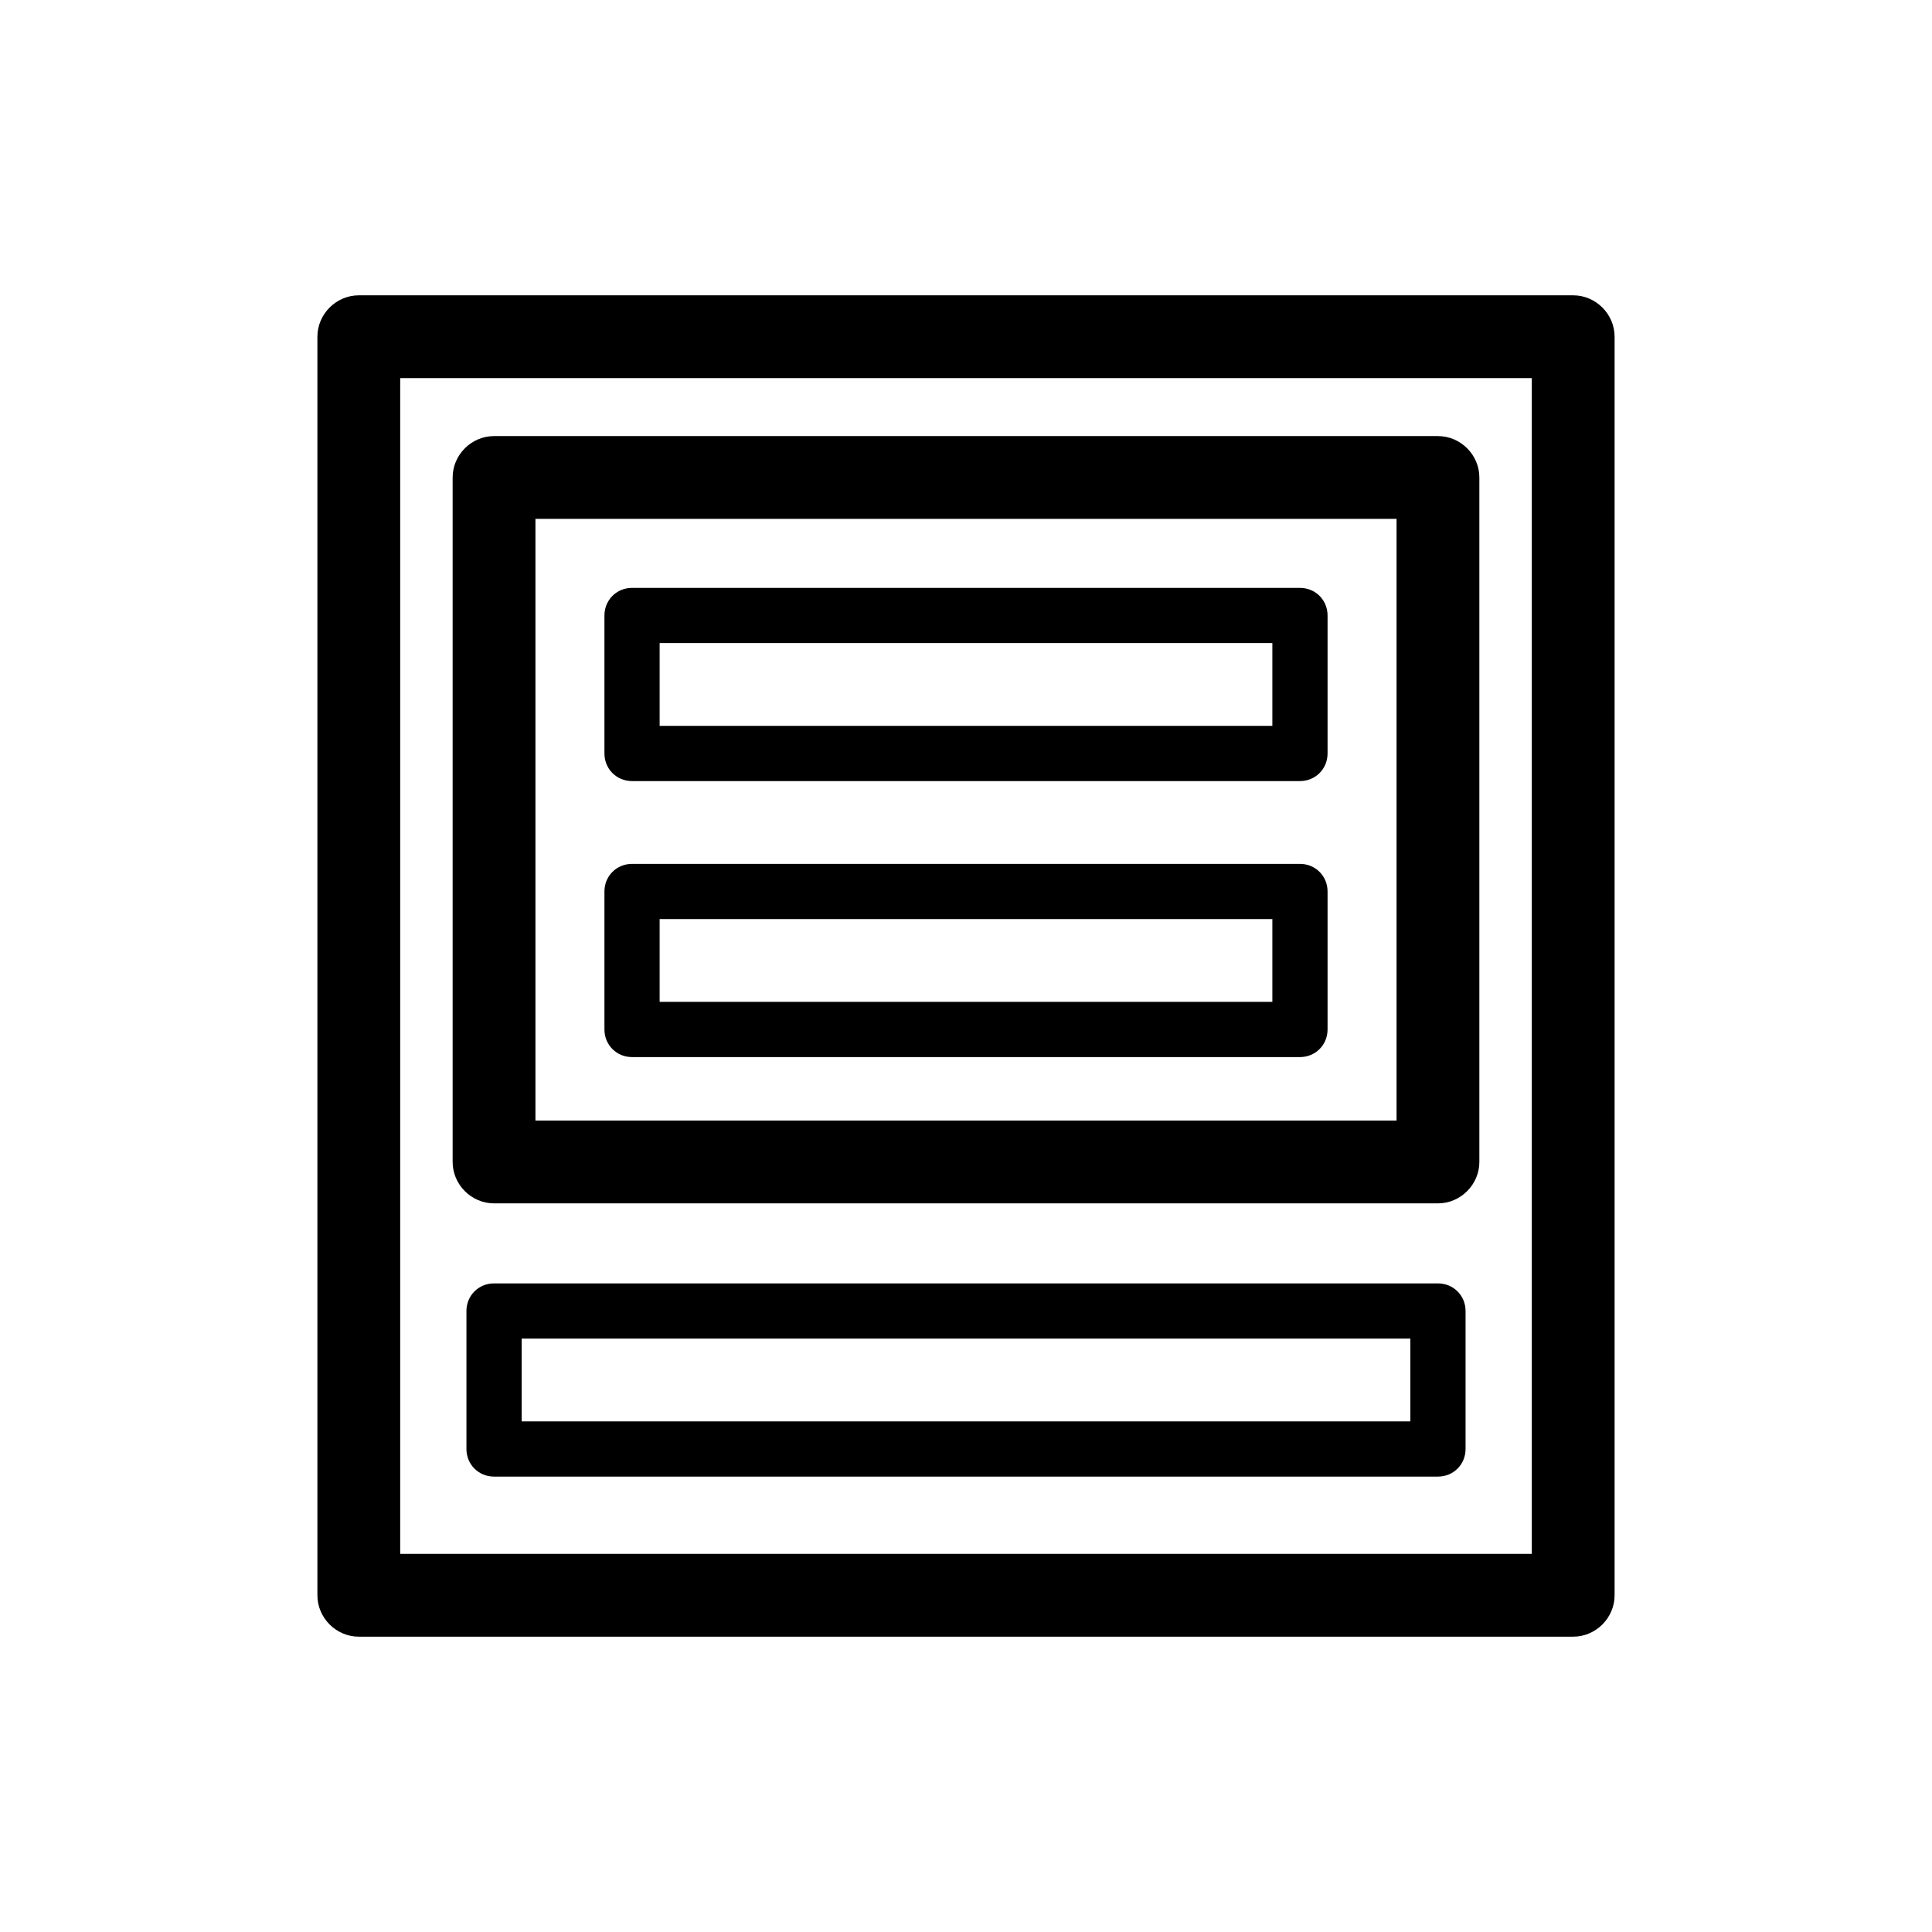 <svg xmlns="http://www.w3.org/2000/svg" version="1.0" x="0px" y="0px" viewBox="0 0 350 350"
    enable-background="new 0 0 350 350" xml:space="preserve"><g><g><path d="M285,296.5H65c-4.1,0-7.5-3.4-7.5-7.5V61c0-4.1,3.4-7.5,7.5-7.5h220c4.1,0,7.5,3.4,7.5,7.5v228    C292.5,293.1,289.1,296.5,285,296.5z M72.5,281.5h205v-213h-205V281.5z"/></g><g><path d="M260.5,218h-171c-4.1,0-7.5-3.4-7.5-7.5v-124c0-4.1,3.4-7.5,7.5-7.5h171c4.1,0,7.5,3.4,7.5,7.5v124    C268,214.6,264.6,218,260.5,218z M97,203h156V94H97V203z"/></g><g><path d="M260.5,267.5h-171c-2.8,0-5-2.2-5-5v-25c0-2.8,2.2-5,5-5h171c2.8,0,5,2.2,5,5v25C265.5,265.3,263.3,267.5,260.5,267.5z     M94.5,257.5h161v-15h-161V257.5z"/></g><g><path d="M235.5,141.5h-121c-2.8,0-5-2.2-5-5v-25c0-2.8,2.2-5,5-5h121c2.8,0,5,2.2,5,5v25C240.5,139.3,238.3,141.5,235.5,141.5z     M119.5,131.5h111v-15h-111V131.5z"/></g><g><path d="M235.5,191.5h-121c-2.8,0-5-2.2-5-5v-25c0-2.8,2.2-5,5-5h121c2.8,0,5,2.2,5,5v25C240.5,189.3,238.3,191.5,235.5,191.5z     M119.5,181.5h111v-15h-111V181.5z"/></g></g>
    </svg>